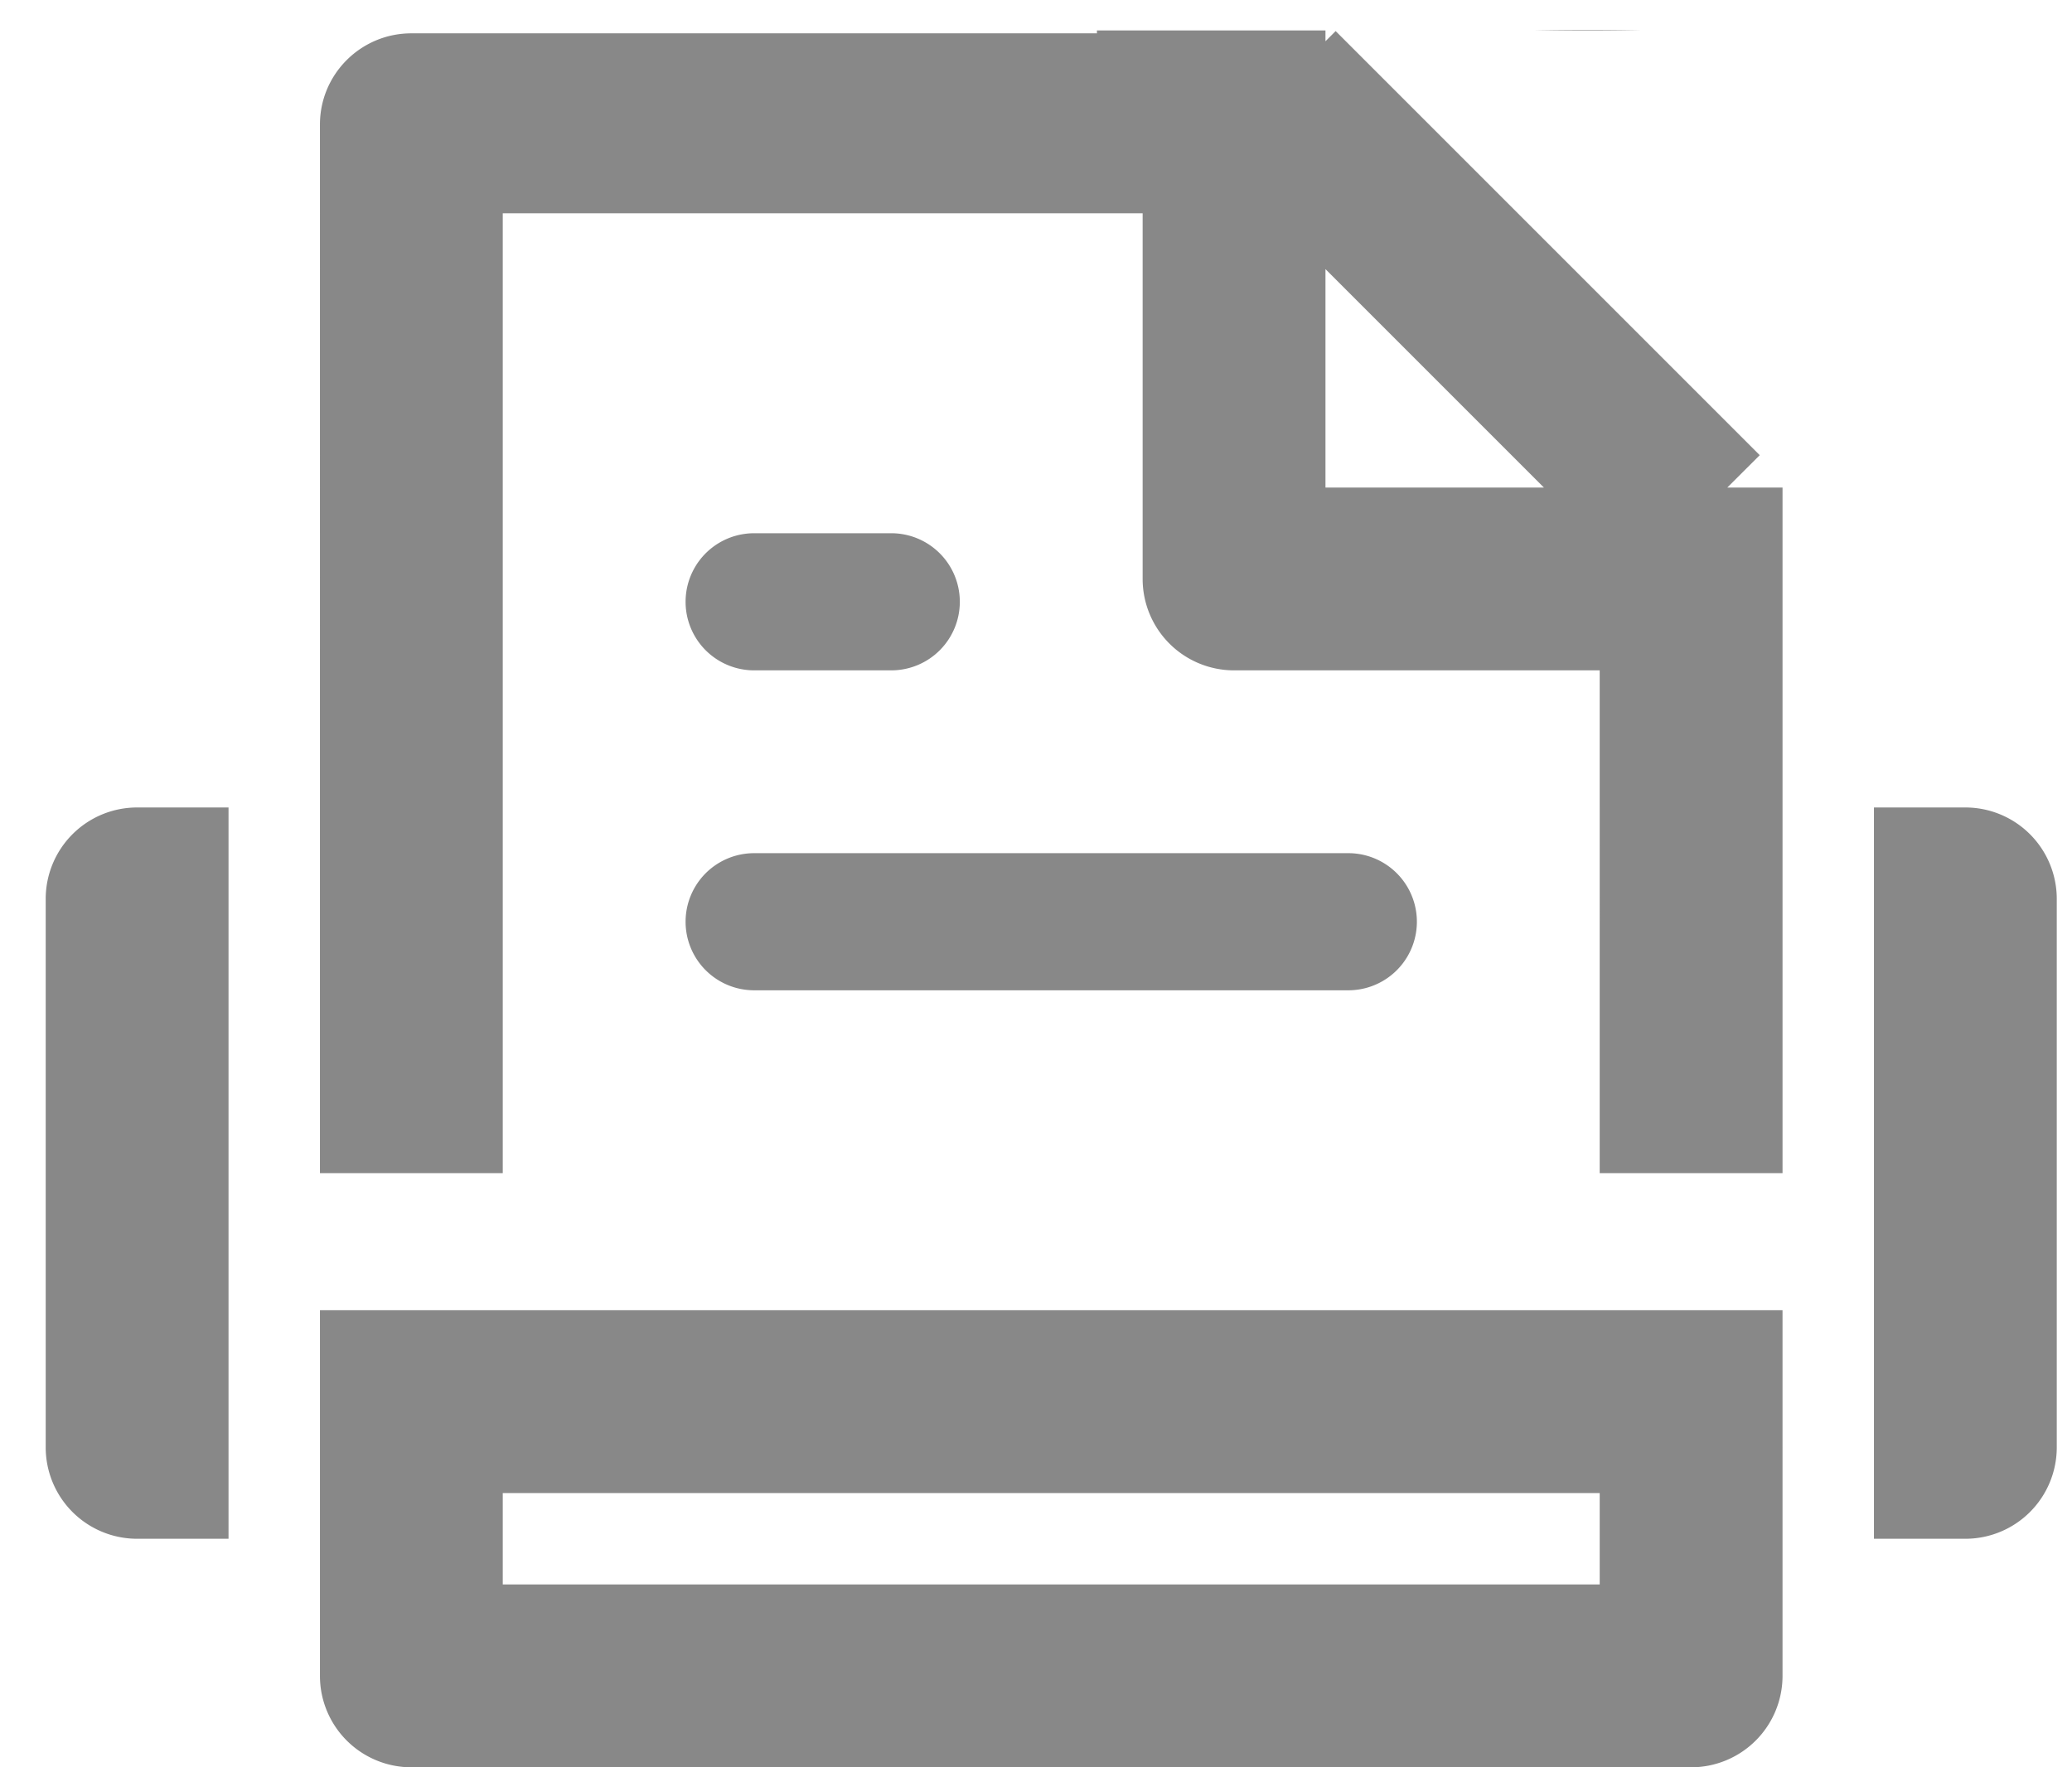 <svg xmlns="http://www.w3.org/2000/svg" width="34" height="29" viewBox="0 0 34 29">
    <path fill="#888" fill-rule="evenodd" d="M29.25 26v1.5a1.5 1.5 0 0 1-1.5 1.5h-21a1.5 1.5 0 0 1-1.5-1.5v-6h24V26zm0-6.75h-3V11h-6a1.5 1.5 0 0 1-1.5-1.5v-6H8.25v15.75h-3V2.044c0-.827.672-1.497 1.5-1.497H18V.5h3.75v.177l.167-.167 6.959 6.959-.532.531h.906v11.25zm-16.875 0h9.75-9.75zM25.334 8L21.75 4.416V8h3.584zM25.152.5a46.33 46.33 0 0 1 1.799 0h-1.8zm5.598 12.75h1.5a1.5 1.5 0 0 1 1.5 1.5v9a1.5 1.5 0 0 1-1.5 1.5h-1.5v-12zm-27 0v12h-1.5a1.5 1.5 0 0 1-1.5-1.5v-9a1.5 1.5 0 0 1 1.5-1.5h1.5zm8.625.75h9.75a1.125 1.125 0 1 1 0 2.25h-9.75a1.125 1.125 0 0 1 0-2.25zm0-5.25h2.25a1.125 1.125 0 1 1 0 2.25h-2.25a1.125 1.125 0 0 1 0-2.25zM8.25 24.5V26h18v-1.5h-18z"/>
</svg>
